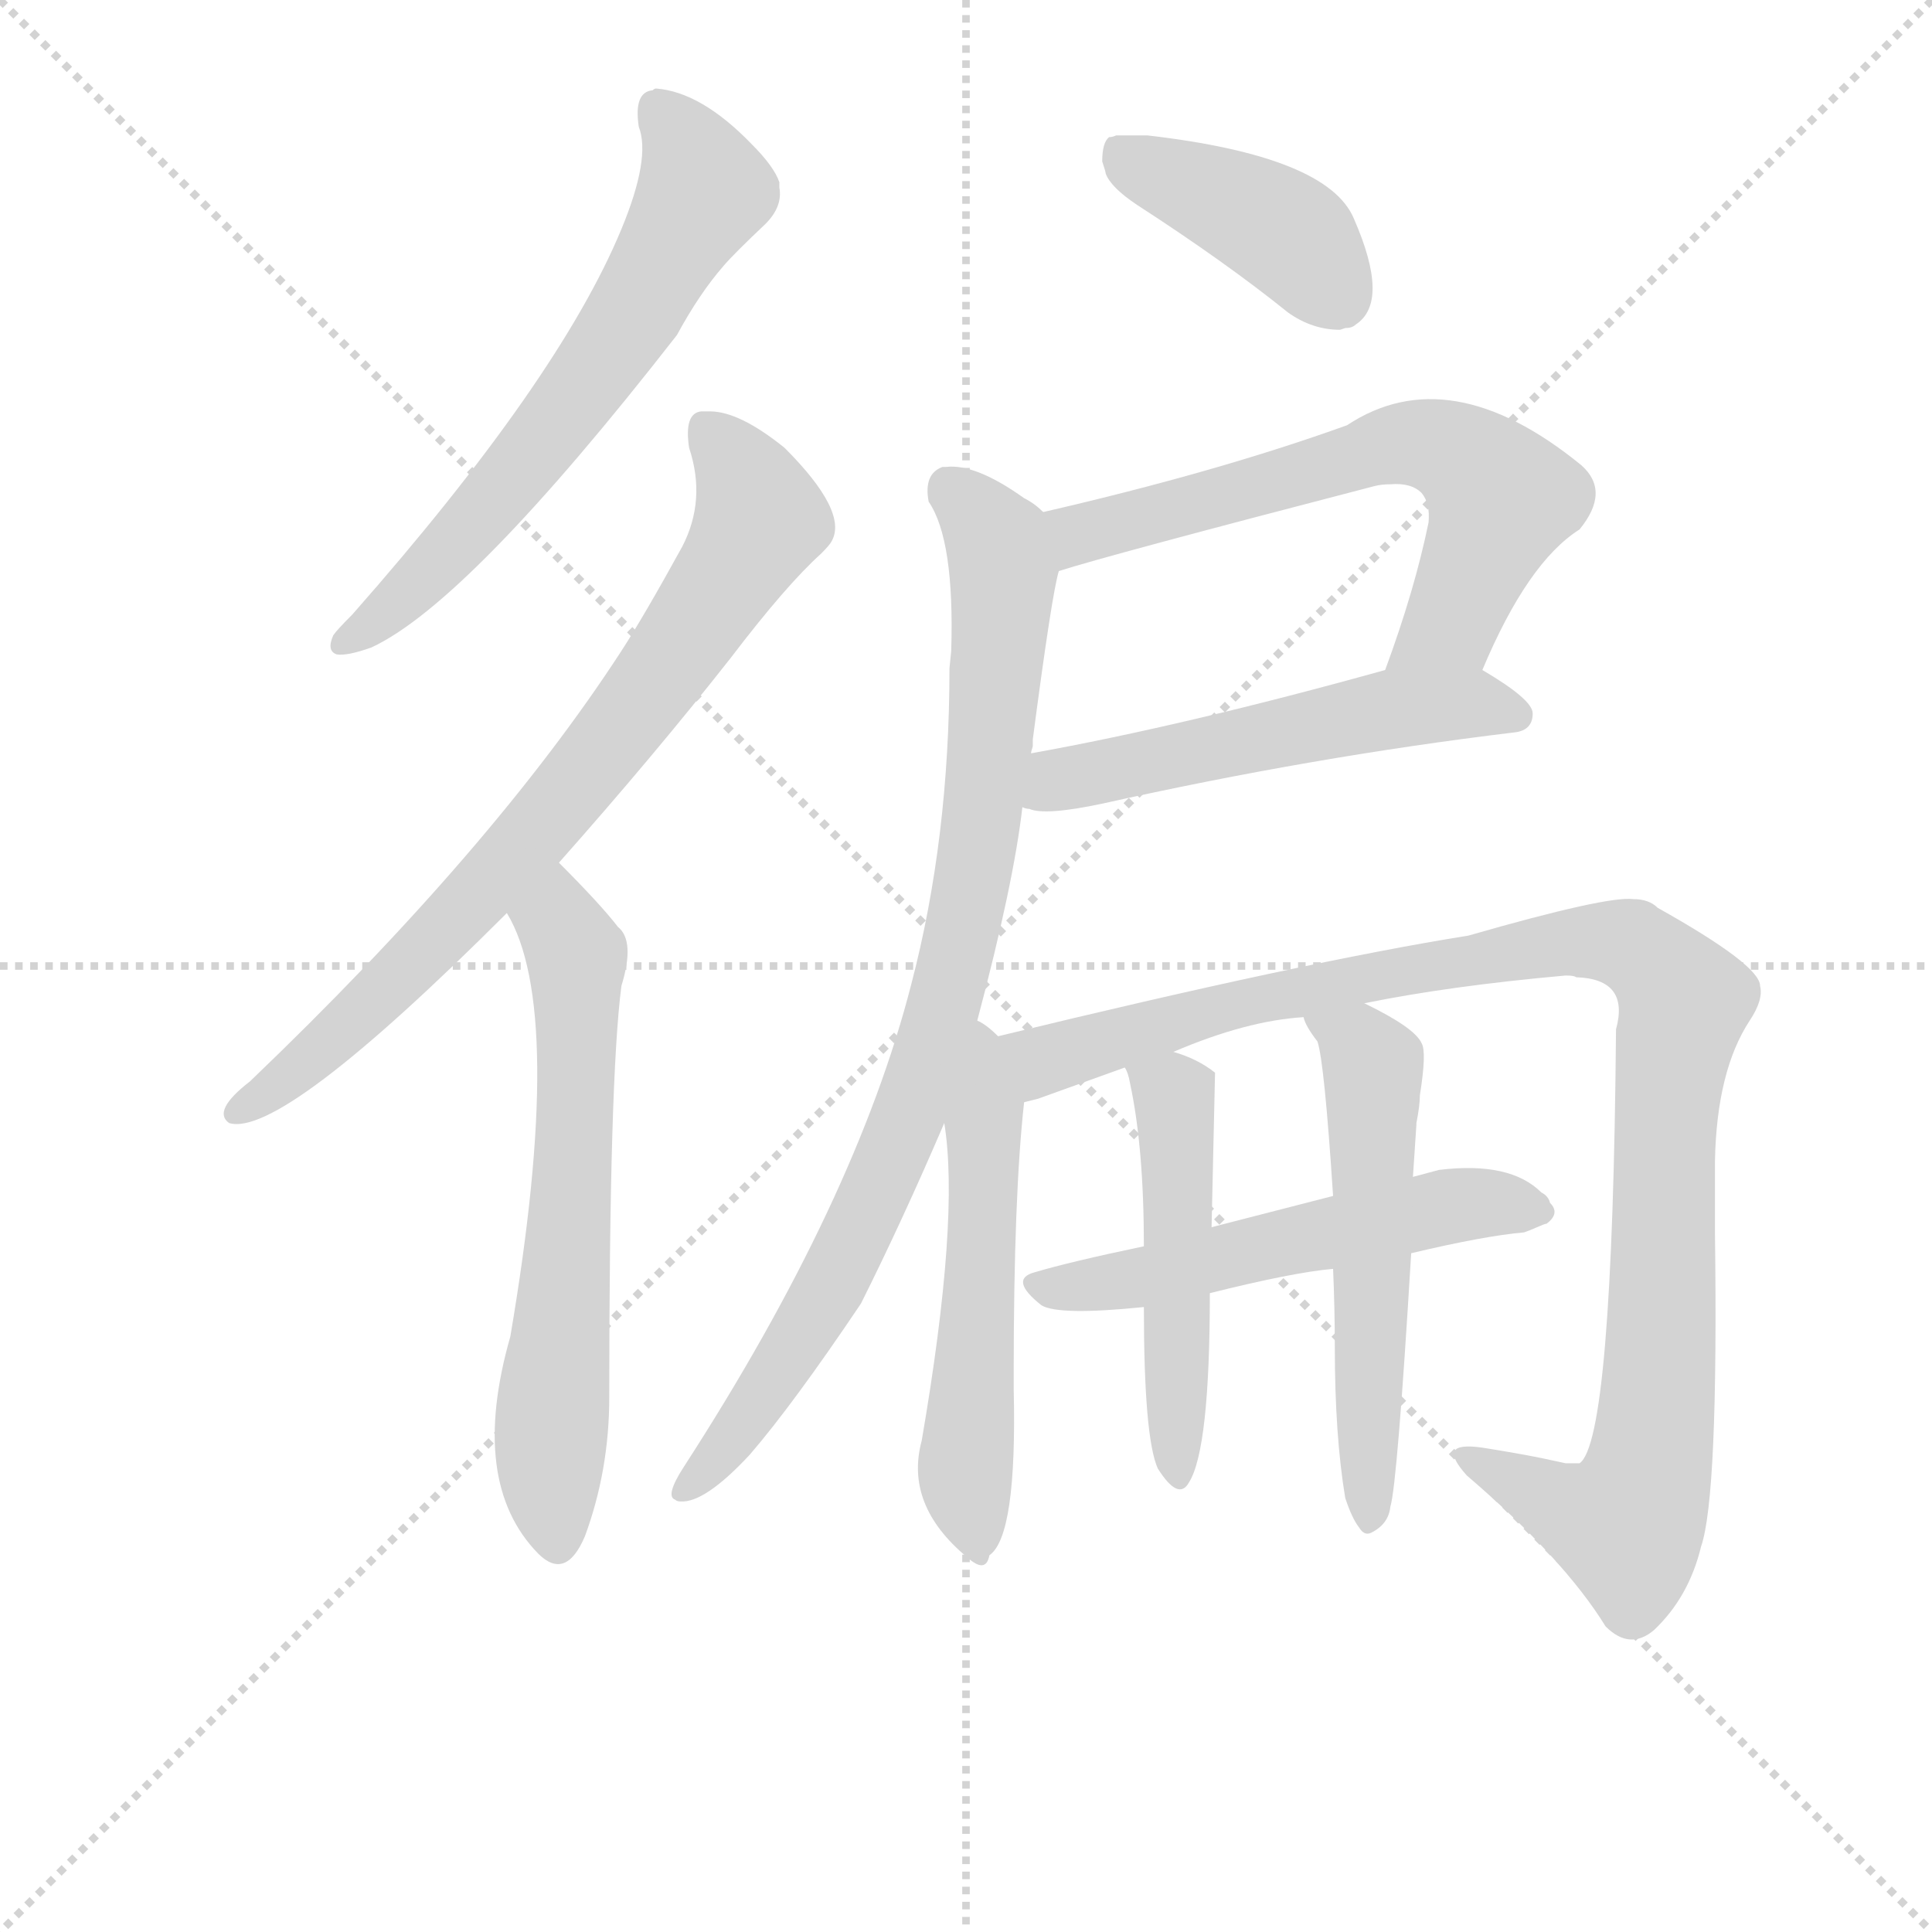 <svg version="1.1" viewBox="0 0 1024 1024" xmlns="http://www.w3.org/2000/svg">
  <g stroke="lightgray" stroke-dasharray="1,1" stroke-width="1" transform="scale(4, 4)">
    <line x1="0" y1="0" x2="256" y2="256"></line>
    <line x1="256" y1="0" x2="0" y2="256"></line>
    <line x1="128" y1="0" x2="128" y2="256"></line>
    <line x1="0" y1="128" x2="256" y2="128"></line>
  </g>
  <g transform="scale(0.92, -0.92) translate(60, -830)">
    <style type="text/css">
      
        @keyframes keyframes0 {
          from {
            stroke: blue;
            stroke-dashoffset: 645;
            stroke-width: 128;
          }
          68% {
            animation-timing-function: step-end;
            stroke: blue;
            stroke-dashoffset: 0;
            stroke-width: 128;
          }
          to {
            stroke: black;
            stroke-width: 1024;
          }
        }
        #make-me-a-hanzi-animation-0 {
          animation: keyframes0 0.775s both;
          animation-delay: 0s;
          animation-timing-function: linear;
        }
      
        @keyframes keyframes1 {
          from {
            stroke: blue;
            stroke-dashoffset: 777;
            stroke-width: 128;
          }
          72% {
            animation-timing-function: step-end;
            stroke: blue;
            stroke-dashoffset: 0;
            stroke-width: 128;
          }
          to {
            stroke: black;
            stroke-width: 1024;
          }
        }
        #make-me-a-hanzi-animation-1 {
          animation: keyframes1 0.882s both;
          animation-delay: 0.775s;
          animation-timing-function: linear;
        }
      
        @keyframes keyframes2 {
          from {
            stroke: blue;
            stroke-dashoffset: 637;
            stroke-width: 128;
          }
          67% {
            animation-timing-function: step-end;
            stroke: blue;
            stroke-dashoffset: 0;
            stroke-width: 128;
          }
          to {
            stroke: black;
            stroke-width: 1024;
          }
        }
        #make-me-a-hanzi-animation-2 {
          animation: keyframes2 0.768s both;
          animation-delay: 1.657s;
          animation-timing-function: linear;
        }
      
        @keyframes keyframes3 {
          from {
            stroke: blue;
            stroke-dashoffset: 414;
            stroke-width: 128;
          }
          57% {
            animation-timing-function: step-end;
            stroke: blue;
            stroke-dashoffset: 0;
            stroke-width: 128;
          }
          to {
            stroke: black;
            stroke-width: 1024;
          }
        }
        #make-me-a-hanzi-animation-3 {
          animation: keyframes3 0.587s both;
          animation-delay: 2.426s;
          animation-timing-function: linear;
        }
      
        @keyframes keyframes4 {
          from {
            stroke: blue;
            stroke-dashoffset: 650;
            stroke-width: 128;
          }
          68% {
            animation-timing-function: step-end;
            stroke: blue;
            stroke-dashoffset: 0;
            stroke-width: 128;
          }
          to {
            stroke: black;
            stroke-width: 1024;
          }
        }
        #make-me-a-hanzi-animation-4 {
          animation: keyframes4 0.779s both;
          animation-delay: 3.013s;
          animation-timing-function: linear;
        }
      
        @keyframes keyframes5 {
          from {
            stroke: blue;
            stroke-dashoffset: 544;
            stroke-width: 128;
          }
          64% {
            animation-timing-function: step-end;
            stroke: blue;
            stroke-dashoffset: 0;
            stroke-width: 128;
          }
          to {
            stroke: black;
            stroke-width: 1024;
          }
        }
        #make-me-a-hanzi-animation-5 {
          animation: keyframes5 0.693s both;
          animation-delay: 3.792s;
          animation-timing-function: linear;
        }
      
        @keyframes keyframes6 {
          from {
            stroke: blue;
            stroke-dashoffset: 895;
            stroke-width: 128;
          }
          74% {
            animation-timing-function: step-end;
            stroke: blue;
            stroke-dashoffset: 0;
            stroke-width: 128;
          }
          to {
            stroke: black;
            stroke-width: 1024;
          }
        }
        #make-me-a-hanzi-animation-6 {
          animation: keyframes6 0.978s both;
          animation-delay: 4.484s;
          animation-timing-function: linear;
        }
      
        @keyframes keyframes7 {
          from {
            stroke: blue;
            stroke-dashoffset: 545;
            stroke-width: 128;
          }
          64% {
            animation-timing-function: step-end;
            stroke: blue;
            stroke-dashoffset: 0;
            stroke-width: 128;
          }
          to {
            stroke: black;
            stroke-width: 1024;
          }
        }
        #make-me-a-hanzi-animation-7 {
          animation: keyframes7 0.694s both;
          animation-delay: 5.463s;
          animation-timing-function: linear;
        }
      
        @keyframes keyframes8 {
          from {
            stroke: blue;
            stroke-dashoffset: 1071;
            stroke-width: 128;
          }
          78% {
            animation-timing-function: step-end;
            stroke: blue;
            stroke-dashoffset: 0;
            stroke-width: 128;
          }
          to {
            stroke: black;
            stroke-width: 1024;
          }
        }
        #make-me-a-hanzi-animation-8 {
          animation: keyframes8 1.122s both;
          animation-delay: 6.156s;
          animation-timing-function: linear;
        }
      
        @keyframes keyframes9 {
          from {
            stroke: blue;
            stroke-dashoffset: 548;
            stroke-width: 128;
          }
          64% {
            animation-timing-function: step-end;
            stroke: blue;
            stroke-dashoffset: 0;
            stroke-width: 128;
          }
          to {
            stroke: black;
            stroke-width: 1024;
          }
        }
        #make-me-a-hanzi-animation-9 {
          animation: keyframes9 0.696s both;
          animation-delay: 7.278s;
          animation-timing-function: linear;
        }
      
        @keyframes keyframes10 {
          from {
            stroke: blue;
            stroke-dashoffset: 496;
            stroke-width: 128;
          }
          62% {
            animation-timing-function: step-end;
            stroke: blue;
            stroke-dashoffset: 0;
            stroke-width: 128;
          }
          to {
            stroke: black;
            stroke-width: 1024;
          }
        }
        #make-me-a-hanzi-animation-10 {
          animation: keyframes10 0.654s both;
          animation-delay: 7.974s;
          animation-timing-function: linear;
        }
      
        @keyframes keyframes11 {
          from {
            stroke: blue;
            stroke-dashoffset: 560;
            stroke-width: 128;
          }
          65% {
            animation-timing-function: step-end;
            stroke: blue;
            stroke-dashoffset: 0;
            stroke-width: 128;
          }
          to {
            stroke: black;
            stroke-width: 1024;
          }
        }
        #make-me-a-hanzi-animation-11 {
          animation: keyframes11 0.706s both;
          animation-delay: 8.627s;
          animation-timing-function: linear;
        }
      
    </style>
    
      <path d="M 389 725 Q 386 734 373 747 Q 344 777 318 779 Q 317 779 316 778 Q 305 777 308 757 Q 315 739 298 698 Q 262 611 143 476 Q 134 467 132 464 Q 128 455 134 453 Q 140 452 154 457 Q 210 483 330 637 Q 343 661 357 677 Q 363 684 381 701 Q 391 711 389 722 L 389 725 Z" fill="lightgray"></path>
    
      <path d="M 262 333 Q 317 395 361 451 Q 393 493 413 511 Q 418 516 419 518 Q 429 535 392 572 Q 366 593 349 593 L 344 593 Q 334 592 337 572 Q 347 542 333 515 Q 311 475 298 455 Q 224 341 84 207 Q 62 190 72 183 Q 102 174 232 304 L 262 333 Z" fill="lightgray"></path>
    
      <path d="M 232 304 Q 266 248 234 60 Q 210 -24 250 -65 Q 266 -81 277 -55 Q 291 -17 291 25 Q 291 208 298 262 Q 306 288 296 296 Q 286 309 262 333 C 241 354 219 331 232 304 Z" fill="lightgray"></path>
    
      <path d="M 575 737 Q 577 731 577 730 Q 580 722 595 712 Q 646 679 682 650 Q 696 640 712 640 L 715 641 Q 719 641 721 643 Q 741 656 720 704 Q 705 740 601 752 L 583 752 Q 581 751 579 751 Q 575 748 575 737 Z" fill="lightgray"></path>
    
      <path d="M 794 444 Q 820 506 850 525 Q 868 547 851 562 Q 775 624 716 585 Q 641 558 541 535 C 512 528 521 492 550 501 Q 578 510 732 550 Q 736 551 741 551 Q 753 552 759 546 Q 764 540 763 529 Q 755 490 738 444 C 728 416 782 417 794 444 Z" fill="lightgray"></path>
    
      <path d="M 529 365 Q 531 364 533 364 Q 542 360 575 367 Q 696 394 812 408 Q 823 409 823 419 Q 823 427 794 444 C 776 455 767 452 738 444 Q 623 412 534 396 C 504 391 500 372 529 365 Z" fill="lightgray"></path>
    
      <path d="M 503 242 Q 524 321 529 365 L 534 396 Q 534 397 535 400 Q 535 402 535 404 Q 546 488 550 501 C 555 525 555 525 541 535 Q 536 540 530 543 Q 502 563 485 561 L 483 561 Q 472 557 475 541 Q 490 519 488 455 L 487 445 Q 487 347 465 263 Q 433 138 334 -15 Q 323 -32 329 -34 Q 330 -35 332 -35 Q 346 -36 372 -8 Q 397 21 436 79 Q 460 127 484 183 L 503 242 Z" fill="lightgray"></path>
    
      <path d="M 515 233 Q 508 240 503 242 C 478 259 480 213 484 183 Q 493 128 471 0 Q 461 -37 497 -67 Q 508 -77 510 -66 Q 526 -55 524 30 L 524 39 Q 524 141 530 195 C 532 218 532 218 515 233 Z" fill="lightgray"></path>
    
      <path d="M 928 143 L 928 161 Q 929 213 948 242 Q 956 254 954 262 Q 954 274 895 307 Q 890 312 881 312 Q 866 314 786 291 Q 692 276 515 233 C 486 226 501 186 530 195 L 538 197 L 588 215 L 616 224 Q 658 242 691 244 L 726 252 Q 775 262 842 268 Q 847 268 848 267 Q 879 266 871 237 Q 869 0 850 -13 L 844 -13 L 842 -13 L 828 -10 Q 813 -7 794 -4 Q 780 -2 778 -6 Q 776 -10 785 -20 Q 841 -68 865 -107 Q 879 -121 893 -109 Q 913 -90 920 -61 Q 930 -32 928 120 L 928 143 Z" fill="lightgray"></path>
    
      <path d="M 599 112 Q 556 103 536 97 Q 521 93 540 78 Q 550 72 599 77 L 637 85 Q 685 97 708 99 L 753 108 Q 795 118 818 120 Q 821 121 825.5 123 Q 830 125 831 125 Q 839 131 833 137 Q 832 141 828 143 Q 810 161 769 156 L 754 152 L 708 141 L 638 123 L 599 112 Z" fill="lightgray"></path>
    
      <path d="M 588 215 Q 590 212 591 206 Q 599 169 599 112 L 599 77 Q 599 2 607 -16 Q 619 -35 625 -24 Q 637 -5 637 85 L 638 123 L 640 212 Q 630 220 616 224 C 588 234 580 236 588 215 Z" fill="lightgray"></path>
    
      <path d="M 708 99 Q 709 76 709 54 Q 709 3 715 -33 Q 719 -45 723 -50 Q 726 -55 730 -53 Q 740 -48 741 -38 Q 745 -25 753 108 L 754 152 L 756 182 L 756 183 Q 758 193 758 199 Q 762 224 759 229 Q 755 238 726 252 C 699 266 678 271 691 244 Q 692 239 699 230 Q 703 218 708 141 L 708 99 Z" fill="lightgray"></path>
    
    
      <clipPath id="make-me-a-hanzi-clip-0">
        <path d="M 389 725 Q 386 734 373 747 Q 344 777 318 779 Q 317 779 316 778 Q 305 777 308 757 Q 315 739 298 698 Q 262 611 143 476 Q 134 467 132 464 Q 128 455 134 453 Q 140 452 154 457 Q 210 483 330 637 Q 343 661 357 677 Q 363 684 381 701 Q 391 711 389 722 L 389 725 Z"></path>
      </clipPath>
      <path clip-path="url(#make-me-a-hanzi-clip-0)" d="M 322 768 L 345 720 L 303 643 L 208 522 L 138 459" fill="none" id="make-me-a-hanzi-animation-0" stroke-dasharray="517 1034" stroke-linecap="round"></path>
    
      <clipPath id="make-me-a-hanzi-clip-1">
        <path d="M 262 333 Q 317 395 361 451 Q 393 493 413 511 Q 418 516 419 518 Q 429 535 392 572 Q 366 593 349 593 L 344 593 Q 334 592 337 572 Q 347 542 333 515 Q 311 475 298 455 Q 224 341 84 207 Q 62 190 72 183 Q 102 174 232 304 L 262 333 Z"></path>
      </clipPath>
      <path clip-path="url(#make-me-a-hanzi-clip-1)" d="M 347 583 L 369 556 L 377 529 L 345 476 L 272 378 L 210 307 L 131 230 L 75 189" fill="none" id="make-me-a-hanzi-animation-1" stroke-dasharray="649 1298" stroke-linecap="round"></path>
    
      <clipPath id="make-me-a-hanzi-clip-2">
        <path d="M 232 304 Q 266 248 234 60 Q 210 -24 250 -65 Q 266 -81 277 -55 Q 291 -17 291 25 Q 291 208 298 262 Q 306 288 296 296 Q 286 309 262 333 C 241 354 219 331 232 304 Z"></path>
      </clipPath>
      <path clip-path="url(#make-me-a-hanzi-clip-2)" d="M 263 322 L 262 299 L 273 276 L 269 123 L 257 -5 L 262 -56" fill="none" id="make-me-a-hanzi-animation-2" stroke-dasharray="509 1018" stroke-linecap="round"></path>
    
      <clipPath id="make-me-a-hanzi-clip-3">
        <path d="M 575 737 Q 577 731 577 730 Q 580 722 595 712 Q 646 679 682 650 Q 696 640 712 640 L 715 641 Q 719 641 721 643 Q 741 656 720 704 Q 705 740 601 752 L 583 752 Q 581 751 579 751 Q 575 748 575 737 Z"></path>
      </clipPath>
      <path clip-path="url(#make-me-a-hanzi-clip-3)" d="M 583 742 L 678 698 L 713 658" fill="none" id="make-me-a-hanzi-animation-3" stroke-dasharray="286 572" stroke-linecap="round"></path>
    
      <clipPath id="make-me-a-hanzi-clip-4">
        <path d="M 794 444 Q 820 506 850 525 Q 868 547 851 562 Q 775 624 716 585 Q 641 558 541 535 C 512 528 521 492 550 501 Q 578 510 732 550 Q 736 551 741 551 Q 753 552 759 546 Q 764 540 763 529 Q 755 490 738 444 C 728 416 782 417 794 444 Z"></path>
      </clipPath>
      <path clip-path="url(#make-me-a-hanzi-clip-4)" d="M 551 507 L 563 522 L 585 529 L 734 571 L 775 571 L 805 543 L 776 471 L 745 450" fill="none" id="make-me-a-hanzi-animation-4" stroke-dasharray="522 1044" stroke-linecap="round"></path>
    
      <clipPath id="make-me-a-hanzi-clip-5">
        <path d="M 529 365 Q 531 364 533 364 Q 542 360 575 367 Q 696 394 812 408 Q 823 409 823 419 Q 823 427 794 444 C 776 455 767 452 738 444 Q 623 412 534 396 C 504 391 500 372 529 365 Z"></path>
      </clipPath>
      <path clip-path="url(#make-me-a-hanzi-clip-5)" d="M 533 372 L 557 382 L 736 421 L 793 425 L 813 418" fill="none" id="make-me-a-hanzi-animation-5" stroke-dasharray="416 832" stroke-linecap="round"></path>
    
      <clipPath id="make-me-a-hanzi-clip-6">
        <path d="M 503 242 Q 524 321 529 365 L 534 396 Q 534 397 535 400 Q 535 402 535 404 Q 546 488 550 501 C 555 525 555 525 541 535 Q 536 540 530 543 Q 502 563 485 561 L 483 561 Q 472 557 475 541 Q 490 519 488 455 L 487 445 Q 487 347 465 263 Q 433 138 334 -15 Q 323 -32 329 -34 Q 330 -35 332 -35 Q 346 -36 372 -8 Q 397 21 436 79 Q 460 127 484 183 L 503 242 Z"></path>
      </clipPath>
      <path clip-path="url(#make-me-a-hanzi-clip-6)" d="M 484 552 L 515 517 L 518 498 L 510 392 L 491 275 L 462 184 L 415 82 L 357 -6 L 332 -30" fill="none" id="make-me-a-hanzi-animation-6" stroke-dasharray="767 1534" stroke-linecap="round"></path>
    
      <clipPath id="make-me-a-hanzi-clip-7">
        <path d="M 515 233 Q 508 240 503 242 C 478 259 480 213 484 183 Q 493 128 471 0 Q 461 -37 497 -67 Q 508 -77 510 -66 Q 526 -55 524 30 L 524 39 Q 524 141 530 195 C 532 218 532 218 515 233 Z"></path>
      </clipPath>
      <path clip-path="url(#make-me-a-hanzi-clip-7)" d="M 506 233 L 506 105 L 496 -11 L 503 -55" fill="none" id="make-me-a-hanzi-animation-7" stroke-dasharray="417 834" stroke-linecap="round"></path>
    
      <clipPath id="make-me-a-hanzi-clip-8">
        <path d="M 928 143 L 928 161 Q 929 213 948 242 Q 956 254 954 262 Q 954 274 895 307 Q 890 312 881 312 Q 866 314 786 291 Q 692 276 515 233 C 486 226 501 186 530 195 L 538 197 L 588 215 L 616 224 Q 658 242 691 244 L 726 252 Q 775 262 842 268 Q 847 268 848 267 Q 879 266 871 237 Q 869 0 850 -13 L 844 -13 L 842 -13 L 828 -10 Q 813 -7 794 -4 Q 780 -2 778 -6 Q 776 -10 785 -20 Q 841 -68 865 -107 Q 879 -121 893 -109 Q 913 -90 920 -61 Q 930 -32 928 120 L 928 143 Z"></path>
      </clipPath>
      <path clip-path="url(#make-me-a-hanzi-clip-8)" d="M 532 203 L 541 219 L 566 228 L 710 264 L 854 288 L 874 287 L 892 276 L 910 253 L 899 194 L 895 24 L 886 -30 L 877 -48 L 865 -47 L 784 -12" fill="none" id="make-me-a-hanzi-animation-8" stroke-dasharray="943 1886" stroke-linecap="round"></path>
    
      <clipPath id="make-me-a-hanzi-clip-9">
        <path d="M 599 112 Q 556 103 536 97 Q 521 93 540 78 Q 550 72 599 77 L 637 85 Q 685 97 708 99 L 753 108 Q 795 118 818 120 Q 821 121 825.5 123 Q 830 125 831 125 Q 839 131 833 137 Q 832 141 828 143 Q 810 161 769 156 L 754 152 L 708 141 L 638 123 L 599 112 Z"></path>
      </clipPath>
      <path clip-path="url(#make-me-a-hanzi-clip-9)" d="M 539 88 L 587 91 L 780 137 L 825 132" fill="none" id="make-me-a-hanzi-animation-9" stroke-dasharray="420 840" stroke-linecap="round"></path>
    
      <clipPath id="make-me-a-hanzi-clip-10">
        <path d="M 588 215 Q 590 212 591 206 Q 599 169 599 112 L 599 77 Q 599 2 607 -16 Q 619 -35 625 -24 Q 637 -5 637 85 L 638 123 L 640 212 Q 630 220 616 224 C 588 234 580 236 588 215 Z"></path>
      </clipPath>
      <path clip-path="url(#make-me-a-hanzi-clip-10)" d="M 596 213 L 616 199 L 617 189 L 617 -17" fill="none" id="make-me-a-hanzi-animation-10" stroke-dasharray="368 736" stroke-linecap="round"></path>
    
      <clipPath id="make-me-a-hanzi-clip-11">
        <path d="M 708 99 Q 709 76 709 54 Q 709 3 715 -33 Q 719 -45 723 -50 Q 726 -55 730 -53 Q 740 -48 741 -38 Q 745 -25 753 108 L 754 152 L 756 182 L 756 183 Q 758 193 758 199 Q 762 224 759 229 Q 755 238 726 252 C 699 266 678 271 691 244 Q 692 239 699 230 Q 703 218 708 141 L 708 99 Z"></path>
      </clipPath>
      <path clip-path="url(#make-me-a-hanzi-clip-11)" d="M 697 243 L 724 227 L 731 212 L 729 -44" fill="none" id="make-me-a-hanzi-animation-11" stroke-dasharray="432 864" stroke-linecap="round"></path>
    
  </g>
</svg>